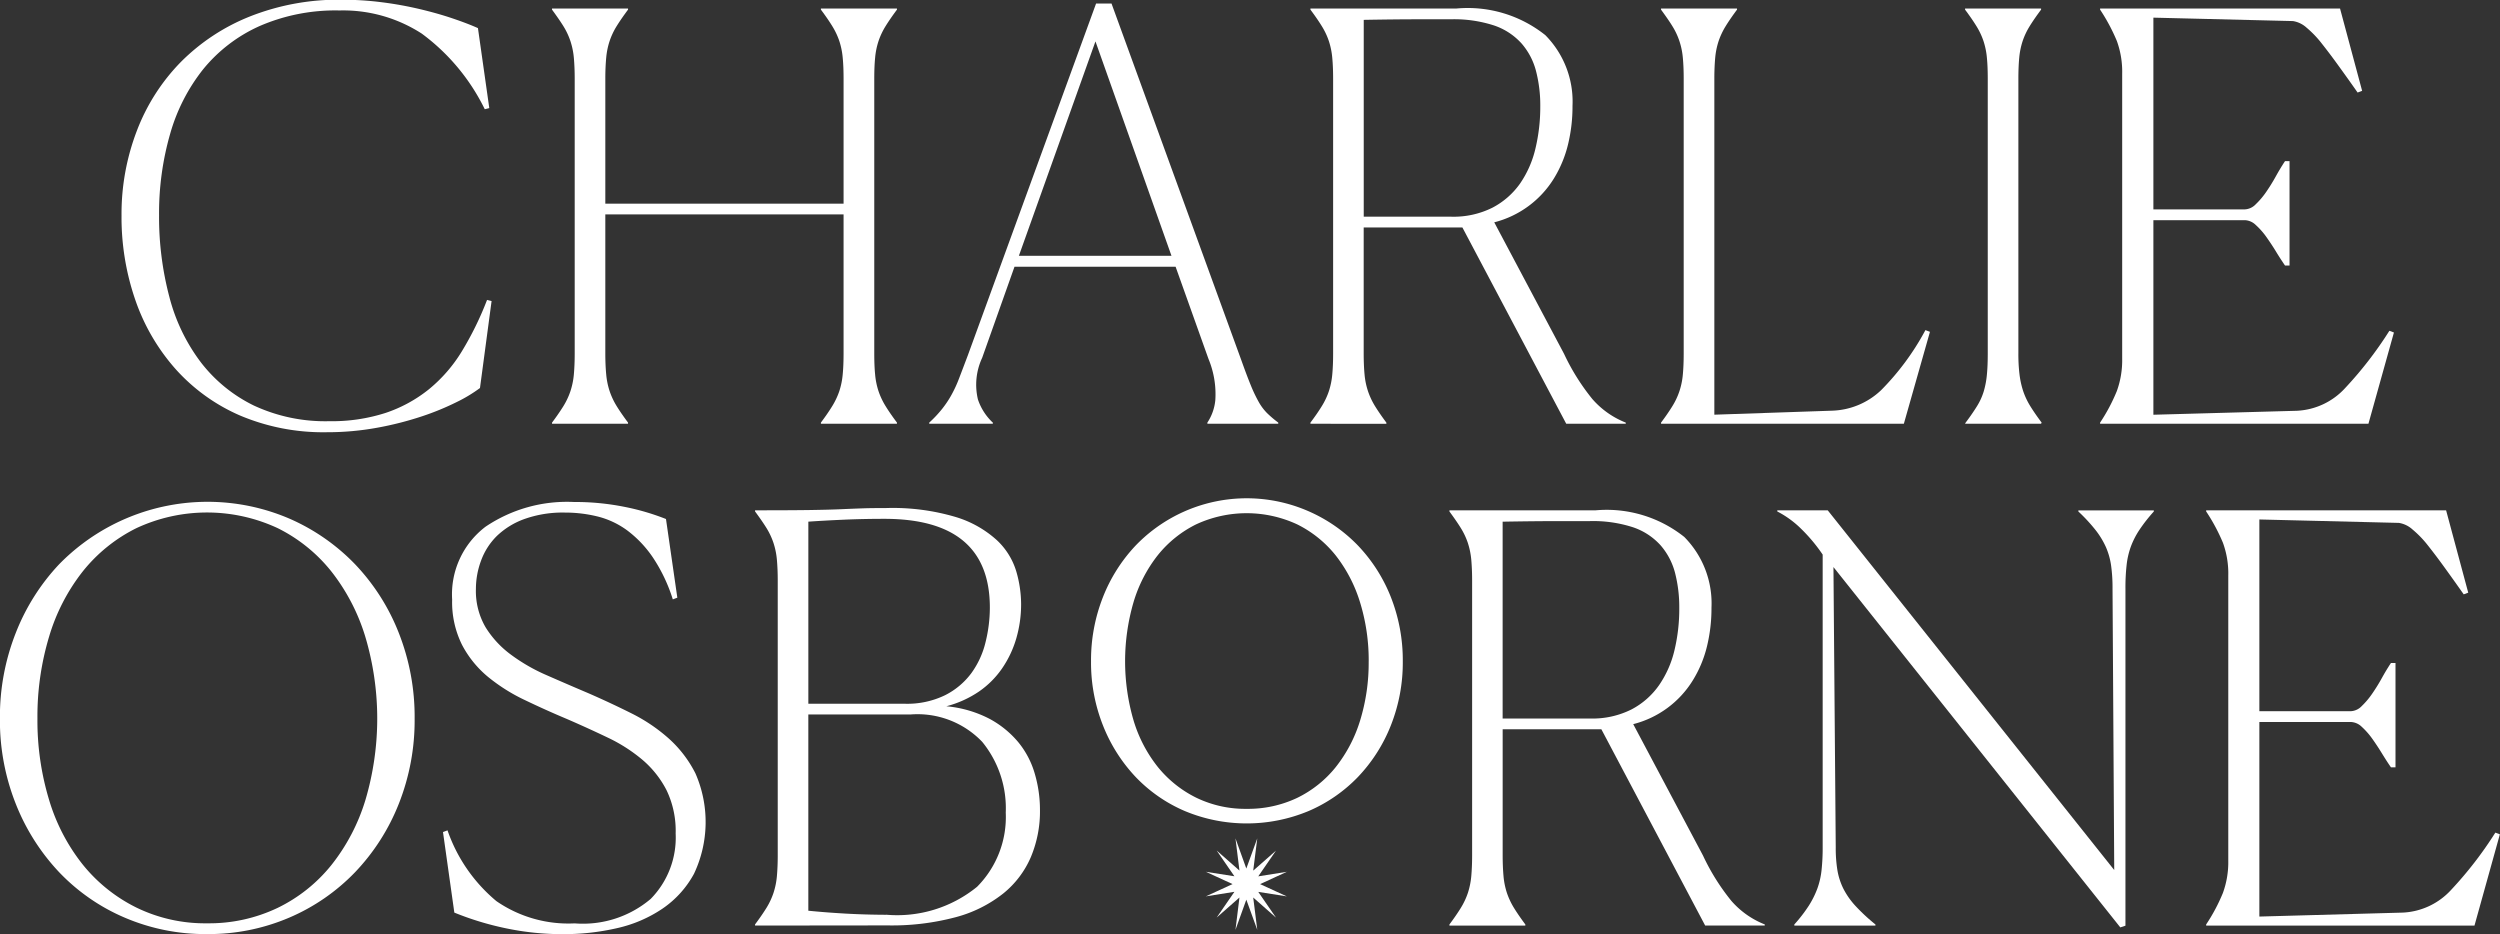 <svg xmlns="http://www.w3.org/2000/svg" width="97.176" height="36.308" viewBox="0 0 97.176 36.308">
  <rect x="0" y="0" width="97.176" height="36.308" fill="#333333" stroke="none"/>
  <g id="Group_9033" data-name="Group 9033" transform="translate(-5366 -2296)">
    <g id="Group_9031" data-name="Group 9031" transform="translate(5366 2296)">
      <g id="Group_9024" data-name="Group 9024" transform="translate(4.721 0)" style="isolation: isolate">
        <g id="Group_9017" data-name="Group 9017">
          <path id="Path_12604" data-name="Path 12604" d="M463.782,560.52a5.627,5.627,0,0,1-.893.54,10.276,10.276,0,0,1-1.367.562,12.659,12.659,0,0,1-1.731.441,10.757,10.757,0,0,1-1.962.176,8.3,8.3,0,0,1-3.374-.65,7.205,7.205,0,0,1-2.5-1.8,7.93,7.93,0,0,1-1.566-2.679,9.836,9.836,0,0,1-.54-3.3,9.023,9.023,0,0,1,.6-3.3,7.757,7.757,0,0,1,1.7-2.657,7.914,7.914,0,0,1,2.69-1.775,9.351,9.351,0,0,1,3.572-.651,12.265,12.265,0,0,1,1.566.1,14.085,14.085,0,0,1,1.466.265q.695.165,1.279.363t.981.376l.441,3.109-.176.044a8.022,8.022,0,0,0-2.448-2.939,5.622,5.622,0,0,0-3.2-.9,7.384,7.384,0,0,0-3.109.608,5.969,5.969,0,0,0-2.183,1.67,7.174,7.174,0,0,0-1.29,2.52,11.155,11.155,0,0,0-.43,3.162,12.141,12.141,0,0,0,.4,3.173,7.172,7.172,0,0,0,1.224,2.543,5.8,5.8,0,0,0,2.062,1.681,6.573,6.573,0,0,0,2.933.608,6.806,6.806,0,0,0,2.183-.321,5.435,5.435,0,0,0,1.687-.92,5.778,5.778,0,0,0,1.279-1.473,12.4,12.4,0,0,0,.981-2l.176.044Z" transform="translate(-449.846 -545.438)" fill="#fff"/>
        </g>
        <g id="Group_9018" data-name="Group 9018" transform="translate(16.736 0.331)">
          <path id="Path_12605" data-name="Path 12605" d="M469.58,561.925c.176-.235.322-.448.441-.639a2.788,2.788,0,0,0,.275-.584,2.907,2.907,0,0,0,.133-.65c.021-.235.033-.507.033-.816V548.562c0-.309-.012-.58-.033-.816a2.915,2.915,0,0,0-.133-.65,2.765,2.765,0,0,0-.275-.584c-.119-.191-.265-.4-.441-.64v-.043h2.955v.043q-.265.355-.442.64a2.762,2.762,0,0,0-.275.584,2.87,2.87,0,0,0-.132.65c-.022.236-.034.507-.034.816v4.851h9.261v-4.851c0-.309-.01-.58-.033-.816a2.916,2.916,0,0,0-.131-.65,2.813,2.813,0,0,0-.276-.584q-.176-.286-.441-.64v-.043h2.956v.043q-.265.355-.441.64a2.768,2.768,0,0,0-.276.584,2.867,2.867,0,0,0-.132.65c-.023.236-.033.507-.033.816v10.672c0,.309.01.581.033.816a2.859,2.859,0,0,0,.132.65,2.791,2.791,0,0,0,.276.584q.176.287.441.639v.044h-2.956v-.044q.265-.354.441-.641a2.871,2.871,0,0,0,.276-.586,2.921,2.921,0,0,0,.131-.653c.023-.235.033-.508.033-.818v-5.395h-9.261v5.395c0,.31.012.583.034.818a2.875,2.875,0,0,0,.132.653,2.819,2.819,0,0,0,.275.586q.177.287.442.641v.044H469.58Z" transform="translate(-469.58 -545.828)" fill="#fff"/>
        </g>
        <g id="Group_9019" data-name="Group 9019" transform="translate(31.399 0.132)">
          <path id="Path_12606" data-name="Path 12606" d="M489.339,561.933h-2.47v-.044a4.575,4.575,0,0,0,.507-.541,3.958,3.958,0,0,0,.353-.529,4.934,4.934,0,0,0,.3-.65q.144-.375.342-.9l4.983-13.67h.6L499,559.464c.147.411.272.743.375.992a5.578,5.578,0,0,0,.3.628,2,2,0,0,0,.32.43,4.243,4.243,0,0,0,.441.375v.044h-2.756v-.044a1.91,1.91,0,0,0,.309-.874,3.572,3.572,0,0,0-.265-1.6l-1.279-3.585h-6.262l-1.257,3.541a2.473,2.473,0,0,0-.165,1.616,2.18,2.18,0,0,0,.584.907Zm3.991-14.862-2.977,8.335h5.932Z" transform="translate(-486.869 -545.594)" fill="#fff"/>
        </g>
        <g id="Group_9020" data-name="Group 9020" transform="translate(46.216 0.331)">
          <path id="Path_12607" data-name="Path 12607" d="M504.341,561.969v-.044q.265-.352.441-.639a2.789,2.789,0,0,0,.276-.584,2.907,2.907,0,0,0,.132-.65q.033-.352.033-.816V548.562c0-.309-.011-.58-.033-.816a2.916,2.916,0,0,0-.132-.65,2.766,2.766,0,0,0-.276-.584q-.177-.286-.441-.64v-.043h5.667a4.837,4.837,0,0,1,3.462,1.033,3.67,3.67,0,0,1,1.058,2.75,6.257,6.257,0,0,1-.176,1.507,4.59,4.59,0,0,1-.55,1.32,3.838,3.838,0,0,1-2.316,1.7l2.712,5.109a8.521,8.521,0,0,0,1.1,1.758,3.351,3.351,0,0,0,1.3.918v.044h-2.314l-4.036-7.629h-3.837v4.888c0,.31.011.583.033.818a2.874,2.874,0,0,0,.133.653,2.82,2.82,0,0,0,.275.586q.177.287.441.641v.044Zm5.446-15.722h-1.279q-.86,0-2.095.022v7.651h3.4a3.374,3.374,0,0,0,1.61-.354,3.025,3.025,0,0,0,1.07-.94,4.012,4.012,0,0,0,.595-1.359,6.951,6.951,0,0,0,.187-1.637,5.3,5.3,0,0,0-.165-1.37,2.633,2.633,0,0,0-.562-1.073,2.529,2.529,0,0,0-1.069-.7A5.016,5.016,0,0,0,509.787,546.247Z" transform="translate(-504.341 -545.828)" fill="#fff"/>
        </g>
        <g id="Group_9021" data-name="Group 9021" transform="translate(59.844 0.331)">
          <path id="Path_12608" data-name="Path 12608" d="M520.41,561.969v-.044c.176-.235.323-.448.44-.639a2.743,2.743,0,0,0,.275-.584,2.861,2.861,0,0,0,.133-.65q.033-.352.033-.816V548.562c0-.309-.011-.58-.033-.816a2.87,2.87,0,0,0-.133-.65,2.721,2.721,0,0,0-.275-.584c-.117-.191-.265-.4-.44-.64v-.043h2.954v.043q-.265.355-.441.641a2.86,2.86,0,0,0-.276.585,2.912,2.912,0,0,0-.132.651c-.021.236-.033.508-.033.817v13.05l4.586-.156a2.89,2.89,0,0,0,1.9-.8,10.023,10.023,0,0,0,1.719-2.331l.176.066-1.014,3.572Z" transform="translate(-520.41 -545.828)" fill="#fff"/>
        </g>
        <g id="Group_9022" data-name="Group 9022" transform="translate(71.662 0.331)">
          <path id="Path_12609" data-name="Path 12609" d="M534.367,561.925c.177-.235.323-.448.441-.639a2.407,2.407,0,0,0,.265-.584,3.356,3.356,0,0,0,.121-.65c.023-.235.033-.507.033-.816V548.562c0-.309-.01-.58-.033-.816a2.914,2.914,0,0,0-.132-.65,2.766,2.766,0,0,0-.276-.584q-.177-.286-.441-.64v-.043H537.3v.043q-.266.355-.442.64a2.766,2.766,0,0,0-.276.584,2.917,2.917,0,0,0-.132.65c-.022.236-.033.507-.033.816v10.672a6.6,6.6,0,0,0,.044.816,3.392,3.392,0,0,0,.143.65,2.836,2.836,0,0,0,.276.584q.177.287.441.639l-.021.044h-2.956Z" transform="translate(-534.345 -545.828)" fill="#fff"/>
        </g>
        <g id="Group_9023" data-name="Group 9023" transform="translate(76.91 0.331)">
          <path id="Path_12610" data-name="Path 12610" d="M550.964,561.969H540.533v-.044a6.947,6.947,0,0,0,.65-1.224,3.512,3.512,0,0,0,.209-1.268V548.364a3.49,3.49,0,0,0-.209-1.279,7.238,7.238,0,0,0-.65-1.214v-.043h9.327l.859,3.2-.176.066q-.374-.534-.728-1.022c-.235-.327-.455-.618-.661-.878a4.027,4.027,0,0,0-.595-.622,1.027,1.027,0,0,0-.53-.256l-5.424-.133v7.453h3.551a.624.624,0,0,0,.428-.2,3,3,0,0,0,.41-.485,7.089,7.089,0,0,0,.374-.606q.177-.319.353-.584h.176v4.057h-.176c-.1-.147-.217-.323-.342-.529s-.254-.4-.385-.584a2.822,2.822,0,0,0-.41-.463.642.642,0,0,0-.428-.187h-3.551v7.563l5.579-.154a2.715,2.715,0,0,0,1.874-.882,14.8,14.8,0,0,0,1.72-2.227l.177.066Z" transform="translate(-540.533 -545.828)" fill="#fff"/>
        </g>
      </g>
      <g id="Group_9025" data-name="Group 9025" transform="translate(0 19.506)">
        <path id="Path_12611" data-name="Path 12611" d="M452.327,585.24a7.955,7.955,0,0,1-3.2-.639,7.679,7.679,0,0,1-2.547-1.764,8.312,8.312,0,0,1-1.687-2.657,8.8,8.8,0,0,1-.617-3.319,8.89,8.89,0,0,1,.617-3.33,8.29,8.29,0,0,1,1.687-2.668,8.069,8.069,0,0,1,8.941-1.775,7.951,7.951,0,0,1,2.558,1.775,8.2,8.2,0,0,1,1.7,2.668,8.89,8.89,0,0,1,.617,3.33,8.8,8.8,0,0,1-.617,3.319,8.223,8.223,0,0,1-1.7,2.657,7.8,7.8,0,0,1-2.558,1.764A7.955,7.955,0,0,1,452.327,585.24Zm0-.419a6.182,6.182,0,0,0,2.745-.6,6.076,6.076,0,0,0,2.084-1.659,7.609,7.609,0,0,0,1.323-2.52,11.145,11.145,0,0,0,0-6.358,7.735,7.735,0,0,0-1.323-2.543,6.167,6.167,0,0,0-2.084-1.68,6.5,6.5,0,0,0-5.49,0,6.167,6.167,0,0,0-2.084,1.68,7.573,7.573,0,0,0-1.312,2.543,10.766,10.766,0,0,0-.452,3.174,10.637,10.637,0,0,0,.452,3.162,7.459,7.459,0,0,0,1.312,2.521,6.208,6.208,0,0,0,2.084,1.669A6.085,6.085,0,0,0,452.327,584.821Z" transform="translate(-444.279 -568.438)" fill="#fff"/>
      </g>
      <g id="Group_9026" data-name="Group 9026" transform="translate(17.221 19.506)">
        <path id="Path_12612" data-name="Path 12612" d="M473.692,572.164l-.176.066a6.315,6.315,0,0,0-.783-1.642,4.388,4.388,0,0,0-.981-1.033,3.294,3.294,0,0,0-1.147-.544,5.267,5.267,0,0,0-1.279-.155,4.425,4.425,0,0,0-1.588.254,3.021,3.021,0,0,0-1.069.663,2.6,2.6,0,0,0-.606.952,3.162,3.162,0,0,0-.2,1.095,2.792,2.792,0,0,0,.375,1.493,3.828,3.828,0,0,0,.981,1.062,7.006,7.006,0,0,0,1.389.8q.782.344,1.621.7.86.375,1.676.783a6.6,6.6,0,0,1,1.455.981,4.6,4.6,0,0,1,1.036,1.355,4.705,4.705,0,0,1-.055,3.9,3.869,3.869,0,0,1-1.224,1.356,5.171,5.171,0,0,1-1.775.761,9.241,9.241,0,0,1-2.084.232,10.7,10.7,0,0,1-2.249-.232,11.493,11.493,0,0,1-1.985-.606l-.441-3.131.176-.066a6.226,6.226,0,0,0,1.9,2.751,4.927,4.927,0,0,0,3.043.865,4.073,4.073,0,0,0,2.955-.951,3.4,3.4,0,0,0,.97-2.543,3.644,3.644,0,0,0-.353-1.68,3.864,3.864,0,0,0-.937-1.183,6.214,6.214,0,0,0-1.345-.862q-.761-.365-1.577-.719-.838-.352-1.643-.739a6.948,6.948,0,0,1-1.433-.9,4.06,4.06,0,0,1-1.014-1.246,3.726,3.726,0,0,1-.386-1.764,3.3,3.3,0,0,1,1.3-2.833,5.659,5.659,0,0,1,3.44-.959,9.734,9.734,0,0,1,1.951.187,9.264,9.264,0,0,1,1.621.474Z" transform="translate(-464.585 -568.438)" fill="#fff"/>
      </g>
      <g id="Group_9027" data-name="Group 9027" transform="translate(29.349 19.748)">
        <path id="Path_12613" data-name="Path 12613" d="M478.885,584.953v-.044c.176-.235.322-.448.441-.639a2.785,2.785,0,0,0,.275-.584,2.906,2.906,0,0,0,.133-.65c.021-.235.033-.507.033-.816V571.546c0-.309-.012-.58-.033-.816a2.916,2.916,0,0,0-.133-.651,2.762,2.762,0,0,0-.275-.584c-.119-.191-.265-.4-.441-.64v-.043q1.366,0,2.127-.011c.508-.008.923-.018,1.247-.033s.6-.025.827-.033.525-.011.892-.011a8.59,8.59,0,0,1,2.723.353,4.164,4.164,0,0,1,1.588.9,2.744,2.744,0,0,1,.751,1.212,4.616,4.616,0,0,1,.187,1.256,4.762,4.762,0,0,1-.187,1.344,4.084,4.084,0,0,1-.552,1.168,3.508,3.508,0,0,1-.9.9,4.072,4.072,0,0,1-1.268.572,4.509,4.509,0,0,1,1.676.486,3.79,3.79,0,0,1,1.125.915,3.422,3.422,0,0,1,.639,1.226,5.008,5.008,0,0,1,.2,1.412,4.582,4.582,0,0,1-.353,1.82,3.678,3.678,0,0,1-1.08,1.423,5.076,5.076,0,0,1-1.84.916,9.628,9.628,0,0,1-2.635.32Zm5.82-8.622a3.37,3.37,0,0,0,1.566-.332,2.886,2.886,0,0,0,1.025-.862,3.393,3.393,0,0,0,.55-1.205,5.607,5.607,0,0,0,.166-1.338q0-3.45-4.1-3.451-.815,0-1.565.033t-1.39.077v7.078Zm-.728,8.2a4.919,4.919,0,0,0,3.539-1.086,3.845,3.845,0,0,0,1.114-2.883,4.076,4.076,0,0,0-.915-2.75,3.48,3.48,0,0,0-2.789-1.064h-3.97v7.628q.661.067,1.433.111T483.978,584.534Z" transform="translate(-478.885 -568.724)" fill="#fff"/>
      </g>
      <path id="Path_12614" data-name="Path 12614" d="M505.939,572.117a6.2,6.2,0,0,0-1.276-2,6.009,6.009,0,0,0-1.923-1.336,5.992,5.992,0,0,0-6.724,1.336,6.245,6.245,0,0,0-1.267,2,6.684,6.684,0,0,0-.464,2.5,6.616,6.616,0,0,0,.464,2.49,6.258,6.258,0,0,0,1.267,2,5.787,5.787,0,0,0,1.916,1.328,6.249,6.249,0,0,0,4.808,0,5.871,5.871,0,0,0,1.923-1.328,6.2,6.2,0,0,0,1.276-2,6.622,6.622,0,0,0,.464-2.49A6.691,6.691,0,0,0,505.939,572.117Zm-.862,2.5a7.623,7.623,0,0,1-.335,2.306,5.5,5.5,0,0,1-.952,1.812,4.368,4.368,0,0,1-1.49,1.187,4.455,4.455,0,0,1-1.966.427,4.365,4.365,0,0,1-1.963-.435,4.455,4.455,0,0,1-1.492-1.195,5.385,5.385,0,0,1-.943-1.813,8.208,8.208,0,0,1,0-4.587,5.461,5.461,0,0,1,.943-1.828,4.418,4.418,0,0,1,1.491-1.2,4.662,4.662,0,0,1,3.927,0,4.434,4.434,0,0,1,1.492,1.2,5.614,5.614,0,0,1,.952,1.829A7.652,7.652,0,0,1,505.078,574.615Z" transform="translate(-451.876 -548.909)" fill="#fff"/>
      <g id="Group_9028" data-name="Group 9028" transform="translate(56.34 19.837)">
        <path id="Path_12615" data-name="Path 12615" d="M510.711,584.969v-.044c.176-.235.322-.448.44-.639a2.791,2.791,0,0,0,.276-.584,2.955,2.955,0,0,0,.133-.65c.021-.235.033-.507.033-.816V571.562c0-.309-.012-.58-.033-.816a2.964,2.964,0,0,0-.133-.65,2.768,2.768,0,0,0-.276-.584c-.118-.191-.264-.4-.44-.64v-.043h5.666a4.837,4.837,0,0,1,3.462,1.033,3.67,3.67,0,0,1,1.058,2.75,6.254,6.254,0,0,1-.176,1.507,4.544,4.544,0,0,1-.551,1.32,3.827,3.827,0,0,1-2.315,1.7l2.713,5.109a8.492,8.492,0,0,0,1.1,1.758,3.348,3.348,0,0,0,1.3.918v.044h-2.316l-4.035-7.629h-3.837v4.888c0,.31.012.583.033.818a2.922,2.922,0,0,0,.132.653,2.867,2.867,0,0,0,.276.586q.177.287.441.641v.044Zm5.446-15.722h-1.278q-.861,0-2.1.022v7.651h3.4a3.374,3.374,0,0,0,1.61-.354,3.008,3.008,0,0,0,1.069-.94,4.012,4.012,0,0,0,.6-1.359,6.906,6.906,0,0,0,.187-1.637,5.341,5.341,0,0,0-.164-1.37,2.645,2.645,0,0,0-.563-1.073,2.531,2.531,0,0,0-1.069-.7A5.028,5.028,0,0,0,516.157,569.247Z" transform="translate(-510.711 -568.828)" fill="#fff"/>
      </g>
      <g id="Group_9029" data-name="Group 9029" transform="translate(69.084 19.837)">
        <path id="Path_12616" data-name="Path 12616" d="M527.921,571.033l.089,10.893a5.345,5.345,0,0,0,.065.893,2.576,2.576,0,0,0,.232.716,3,3,0,0,0,.463.662,7.275,7.275,0,0,0,.783.728v.044H526.4v-.044a5.747,5.747,0,0,0,.562-.728,3.526,3.526,0,0,0,.331-.662,3.067,3.067,0,0,0,.165-.716,8.109,8.109,0,0,0,.044-.893V570.548a6.452,6.452,0,0,0-.827-.992,3.783,3.783,0,0,0-.937-.684v-.043H527.7l11.135,13.98-.066-10.937a6.3,6.3,0,0,0-.055-.893,2.766,2.766,0,0,0-.2-.717,3.211,3.211,0,0,0-.4-.661,6.617,6.617,0,0,0-.673-.728v-.043h2.933v.043a6.214,6.214,0,0,0-.562.717,3.162,3.162,0,0,0-.332.651,3.087,3.087,0,0,0-.164.716,7.939,7.939,0,0,0-.045.916v13.1l-.2.066Z" transform="translate(-525.738 -568.828)" fill="#fff"/>
      </g>
      <g id="Group_9030" data-name="Group 9030" transform="translate(85.754 19.837)">
        <path id="Path_12617" data-name="Path 12617" d="M555.824,584.969h-10.43v-.044a6.948,6.948,0,0,0,.651-1.224,3.5,3.5,0,0,0,.209-1.268V571.364a3.474,3.474,0,0,0-.209-1.279,7.239,7.239,0,0,0-.651-1.214v-.043h9.327l.86,3.2-.176.066q-.375-.534-.728-1.022c-.236-.327-.456-.618-.662-.878a4.025,4.025,0,0,0-.6-.622,1.025,1.025,0,0,0-.529-.256l-5.424-.133v7.453h3.55a.628.628,0,0,0,.43-.2,3.082,3.082,0,0,0,.408-.485,7.094,7.094,0,0,0,.375-.606q.176-.319.353-.584h.176v4.057h-.176q-.154-.22-.343-.529t-.385-.584a2.9,2.9,0,0,0-.408-.463.646.646,0,0,0-.43-.187h-3.55v7.563l5.579-.154a2.717,2.717,0,0,0,1.874-.882,14.788,14.788,0,0,0,1.72-2.227l.176.066Z" transform="translate(-545.394 -568.828)" fill="#fff"/>
      </g>
    </g>
    <path id="Path_12618" data-name="Path 12618" d="M2,0,1.842,1.255,2.727.477l-.689,1L3.149,1.3,2.11,1.779l1.039.477L2.038,2.081l.689,1L1.842,2.3,2,3.557,1.574,2.383,1.152,3.557,1.307,2.3l-.885.778.689-1L0,2.255l1.039-.477L0,1.3l1.111.174-.689-1,.885.778L1.152,0l.422,1.174Z" transform="translate(5412.871 2328.587)" fill="#fff"/>
  </g>
</svg>
